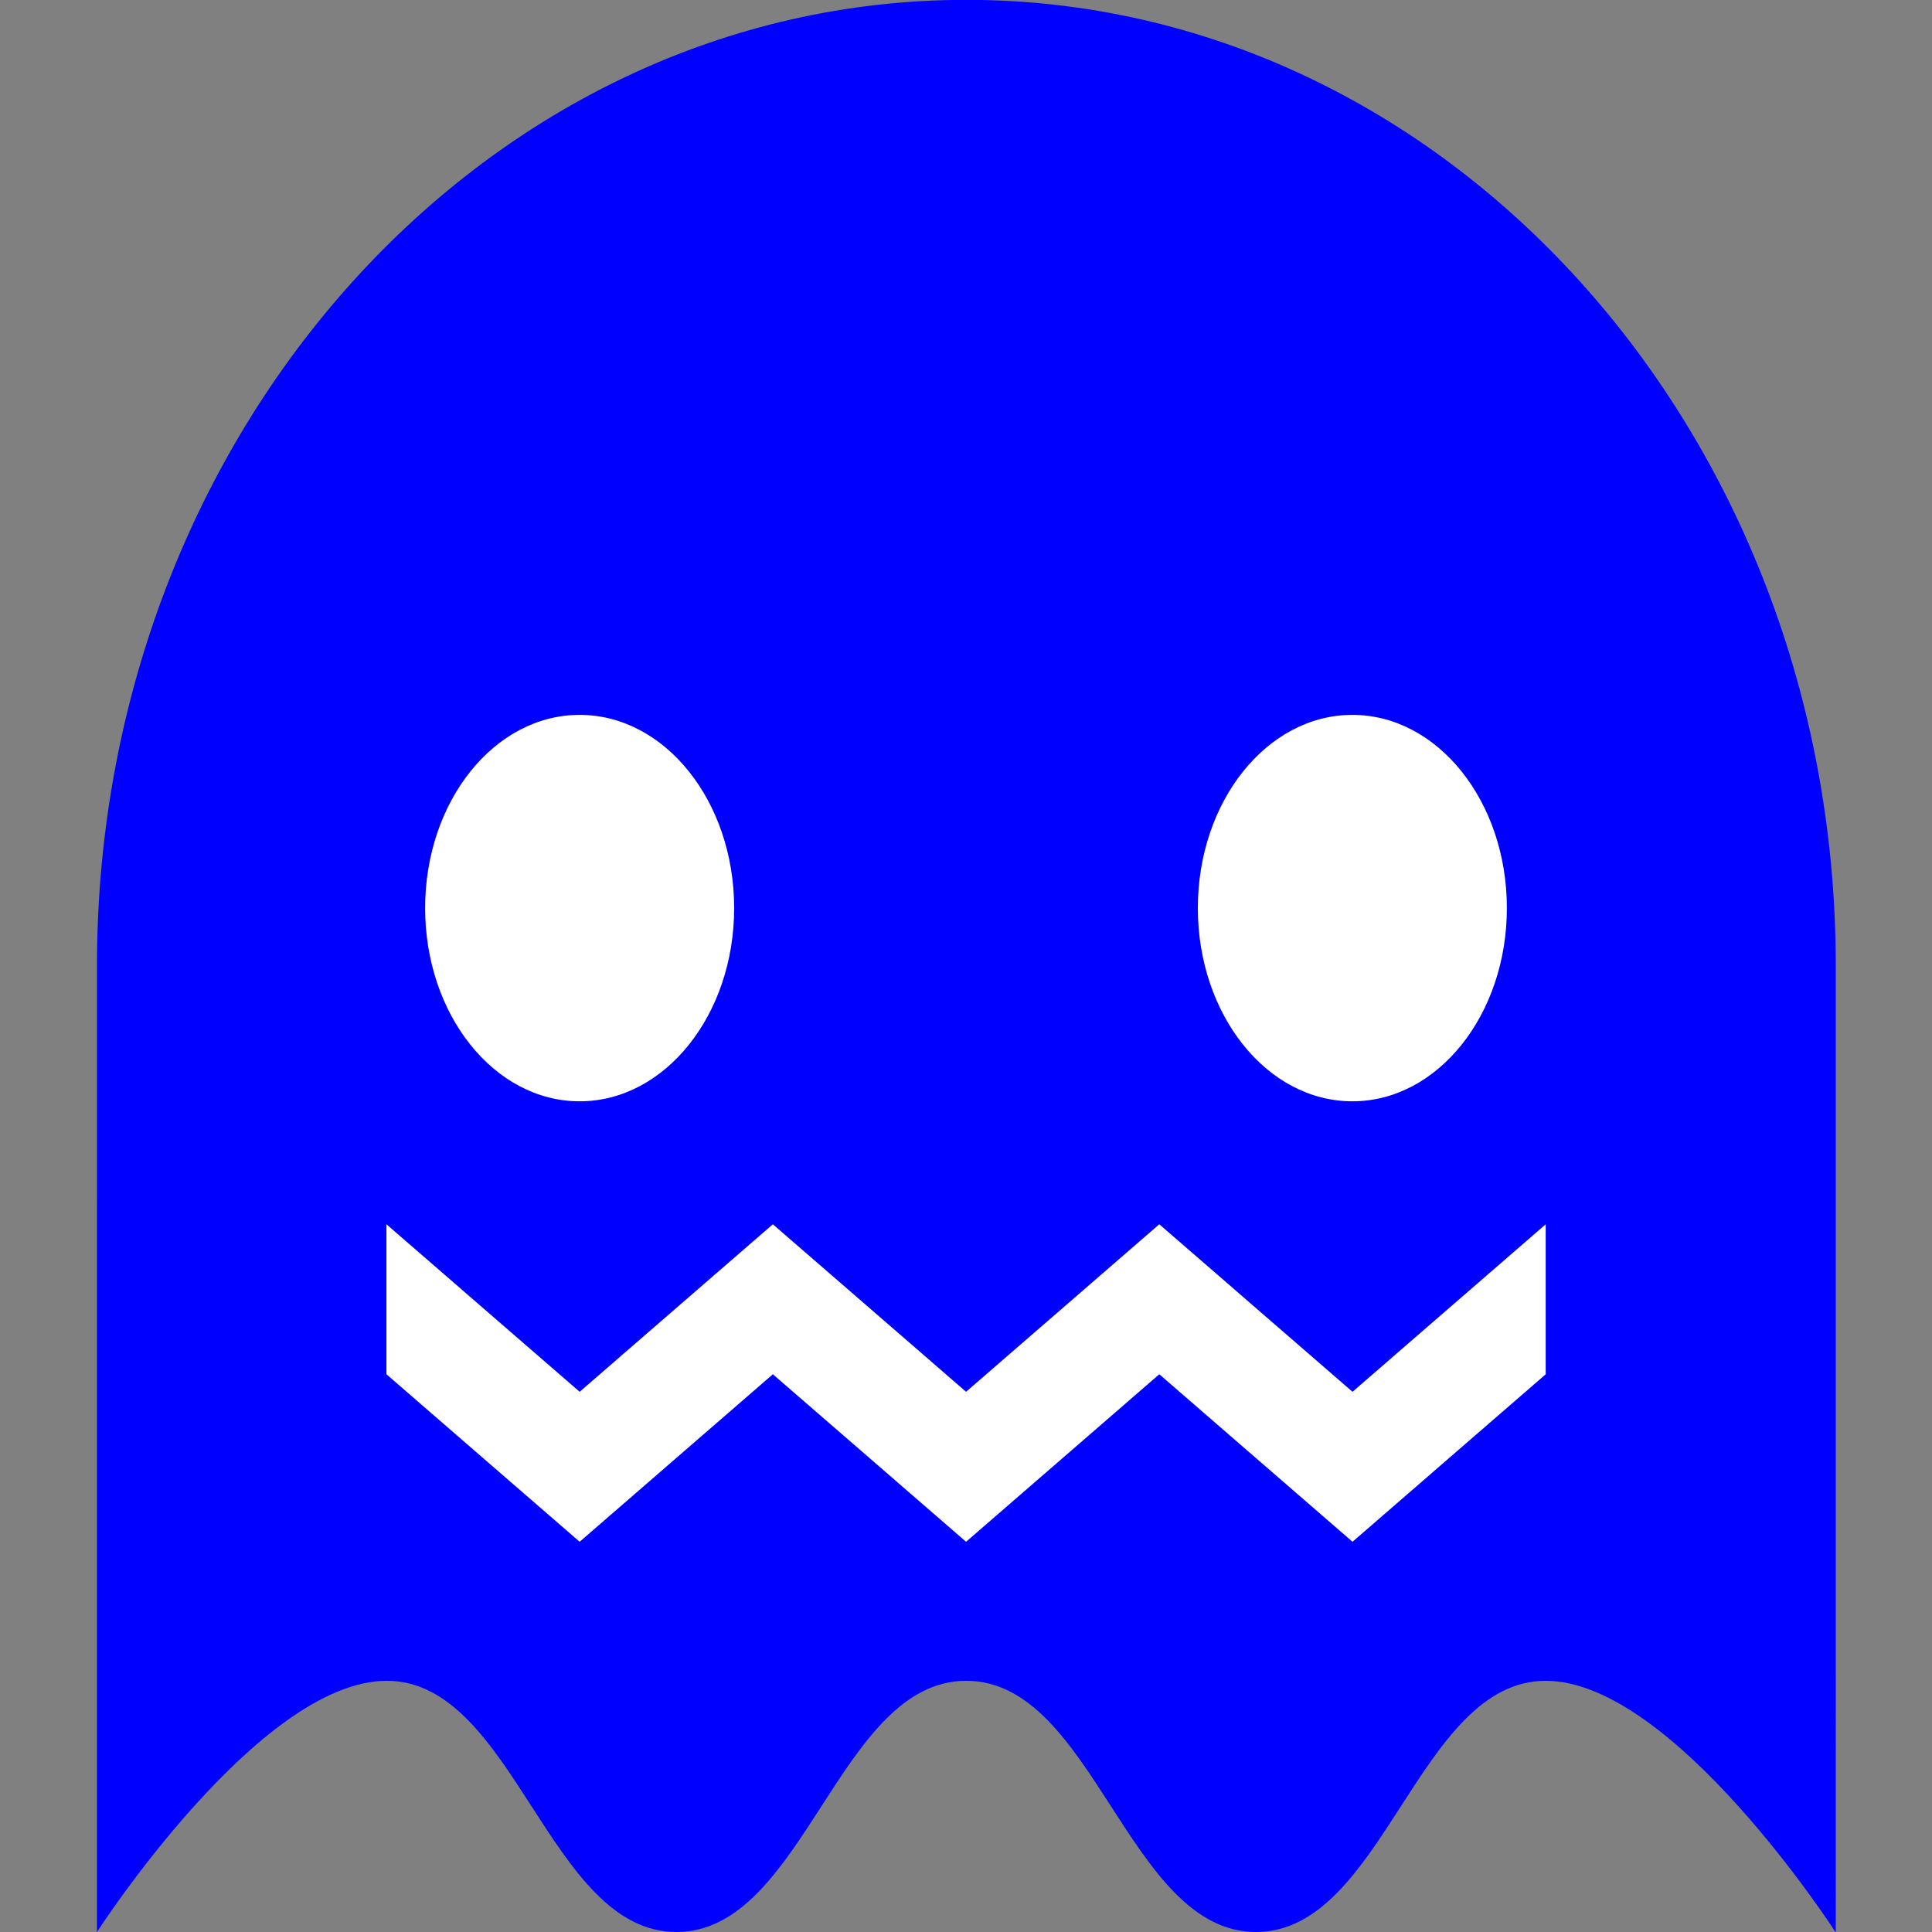 <?xml version="1.0" encoding="UTF-8" standalone="no"?>
<!-- Created with Inkscape (http://www.inkscape.org/) -->

<svg
   xmlns:dc="http://purl.org/dc/elements/1.1/"
   xmlns:cc="http://creativecommons.org/ns#"
   xmlns:rdf="http://www.w3.org/1999/02/22-rdf-syntax-ns#"
   xmlns:svg="http://www.w3.org/2000/svg"
   xmlns="http://www.w3.org/2000/svg"
   xmlns:sodipodi="http://sodipodi.sourceforge.net/DTD/sodipodi-0.dtd"
   xmlns:inkscape="http://www.inkscape.org/namespaces/inkscape"
   width="50"
   height="50"
   viewBox="0 0 13.229 13.229"
   version="1.1"
   id="svg8"
   inkscape:version="0.92.3 (2405546, 2018-03-11)"
   sodipodi:docname="pacman.svg"
   inkscape:export-filename="/home/d3l74/Documents/java/1400/pacman/resources/pacman/pinky1.png"
   inkscape:export-xdpi="100"
   inkscape:export-ydpi="100">
  <rect x="0" y="0" width="13.229" height="13.229" fill="#808080" stroke="none"/>
  <defs
     id="defs2" />
  <sodipodi:namedview
     id="base"
     pagecolor="#ffffff"
     bordercolor="#666666"
     borderopacity="1.0"
     inkscape:pageopacity="0.0"
     inkscape:pageshadow="2"
     inkscape:zoom="8.0000001"
     inkscape:cx="16.831864"
     inkscape:cy="8.4567869"
     inkscape:document-units="mm"
     inkscape:current-layer="layer1"
     showgrid="false"
     units="px"
     inkscape:window-width="1853"
     inkscape:window-height="1025"
     inkscape:window-x="1987"
     inkscape:window-y="27"
     inkscape:window-maximized="1" />
  <g
     inkscape:label="Layer 1"
     inkscape:groupmode="layer"
     id="layer1"
     transform="translate(0,-283.771)">
    <ellipse
       style="opacity:1;fill:#ffffff;fill-opacity:1;stroke:none;stroke-width:1.226;stroke-opacity:1"
       id="path4570"
       cx="3.969"
       cy="289.724"
       rx="1.72"
       ry="2.117"
       inkscape:export-xdpi="100"
       inkscape:export-ydpi="100" />
    <ellipse
       style="opacity:1;fill:#ffffff;fill-opacity:1;stroke:none;stroke-width:1.226;stroke-opacity:1"
       id="path4570-7"
       cx="9.26"
       cy="289.724"
       rx="1.72"
       ry="2.117" />
    <path
       style="opacity:1;fill:#0000ff;fill-opacity:1;stroke:none;stroke-width:1.52;stroke-opacity:1"
       d="m 12.568,297 c 0,0 -1.109,-1.72 -1.984,-1.72 -0.875,0 -1.109,1.72 -1.984,1.72 -0.875,0 -1.109,-1.72 -1.984,-1.72 -0.875,0 -1.109,1.72 -1.984,1.72 -0.875,0 -1.109,-1.72 -1.984,-1.72 -0.875,0 -1.984,1.72 -1.984,1.72 0,0 2.559e-5,-6.637 7.674e-5,-6.649 0.016,-3.638 2.675,-6.581 5.953,-6.581 3.282,0 5.944,2.951 5.953,6.595 1.7e-5,0.007 2.5e-5,6.634 2.5e-5,6.634 z"
       id="path4564"
       inkscape:connector-curvature="0"
       sodipodi:nodetypes="czzzzzcsssc"
       inkscape:export-xdpi="100"
       inkscape:export-ydpi="100" />
    <path
       style="opacity:1;fill:#ffffff;fill-opacity:1;stroke:none;stroke-width:1.013;stroke-opacity:1"
       d="m 3.969,294.328 -1.323,-1.147 v -1.027 l 1.323,1.147 1.323,-1.147 1.323,1.147 1.323,-1.147 1.323,1.147 1.323,-1.147 v 1.027 l -1.323,1.147 -1.323,-1.147 -1.323,1.147 -1.323,-1.147 z"
       id="path4564-3"
       inkscape:connector-curvature="0"
       sodipodi:nodetypes="ccccccccccccccc" />
    <ellipse
       style="opacity:1;fill:#ffffff;fill-opacity:1;stroke:none;stroke-width:1.254;stroke-opacity:1"
       id="path4587"
       cx="3.969"
       cy="289.989"
       rx="1.058"
       ry="1.323" />
    <ellipse
       style="opacity:1;fill:#ffffff;fill-opacity:1;stroke:none;stroke-width:1.254;stroke-opacity:1"
       id="path4587-5"
       cx="9.26"
       cy="289.989"
       rx="1.058"
       ry="1.323" />
  </g>
</svg>
